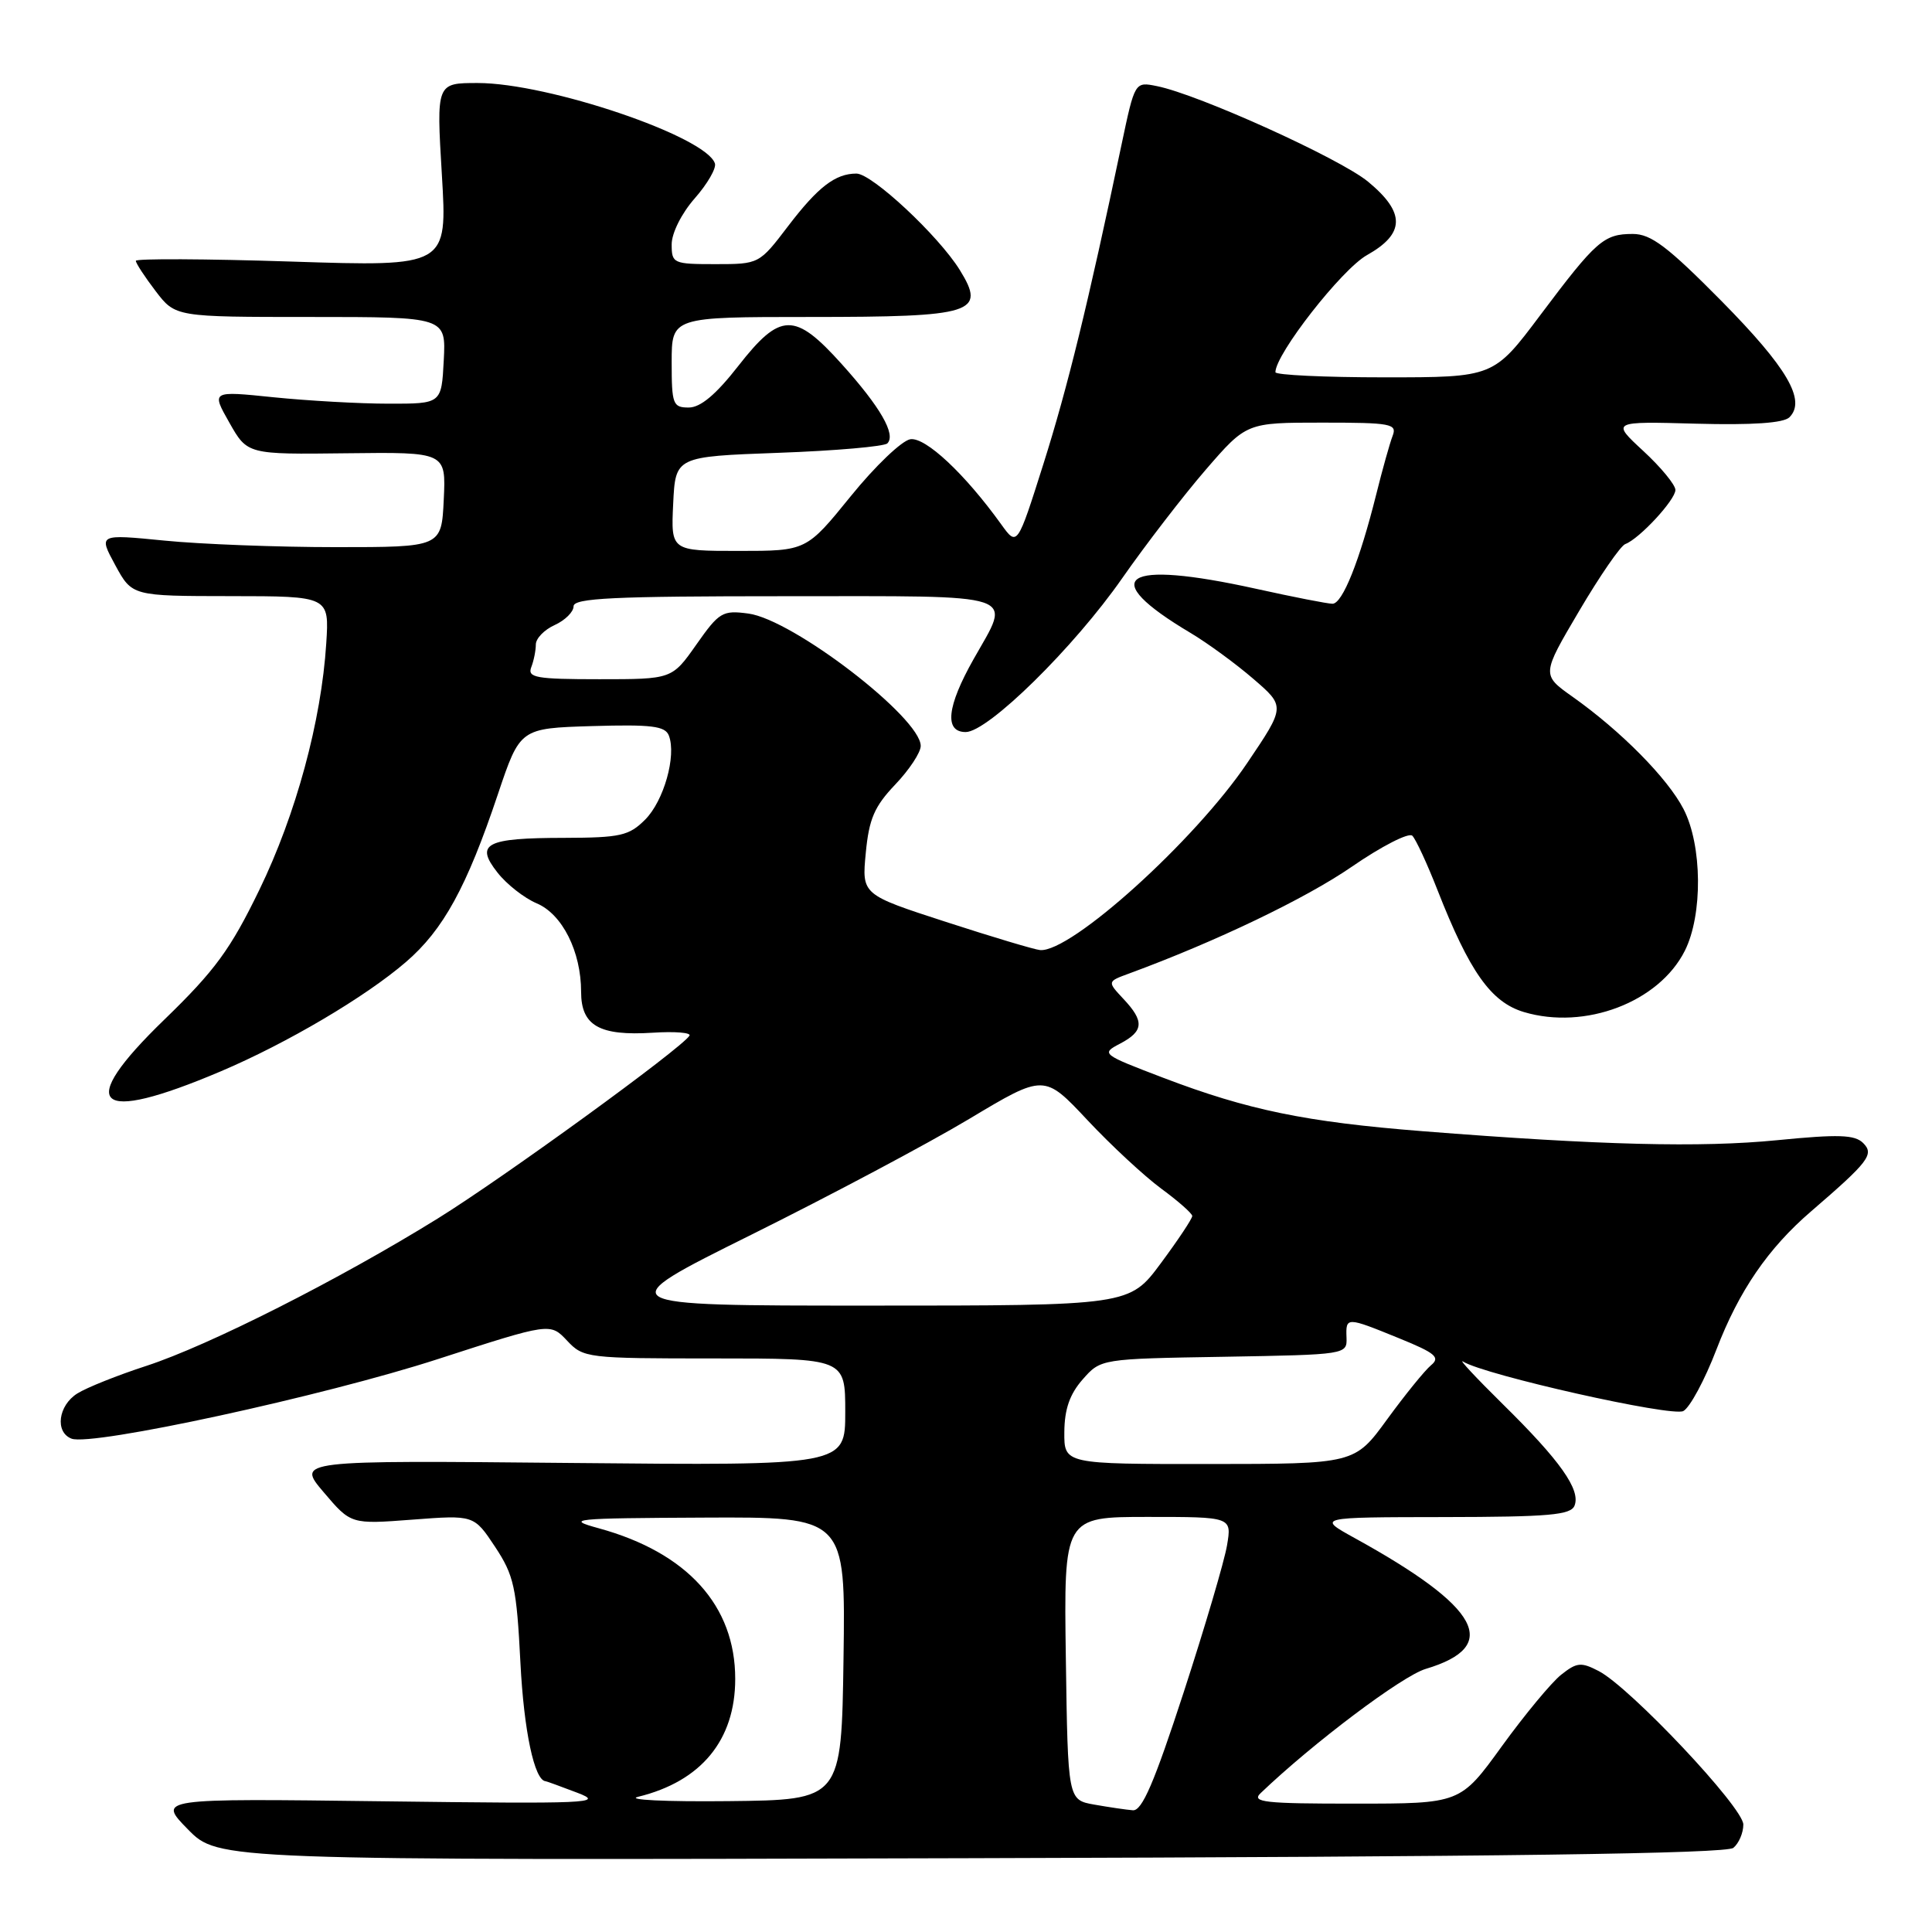 <?xml version="1.0" encoding="UTF-8" standalone="no"?>
<!DOCTYPE svg PUBLIC "-//W3C//DTD SVG 1.1//EN" "http://www.w3.org/Graphics/SVG/1.1/DTD/svg11.dtd" >
<svg xmlns="http://www.w3.org/2000/svg" xmlns:xlink="http://www.w3.org/1999/xlink" version="1.1" viewBox="0 0 256 256">
 <g >
 <path fill="currentColor"
d=" M 229.68 244.85 C 230.41 244.25 231.00 242.86 231.00 241.76 C 231.00 239.50 216.02 223.61 211.85 221.43 C 209.50 220.21 208.94 220.26 206.85 221.92 C 205.56 222.95 202.03 227.21 199.00 231.39 C 193.50 238.99 193.50 238.99 179.54 238.99 C 167.54 239.00 165.78 238.80 167.04 237.60 C 173.99 230.95 185.78 222.08 188.91 221.14 C 198.96 218.14 196.17 212.99 179.50 203.80 C 174.50 201.04 174.50 201.04 191.28 201.02 C 205.30 201.00 208.16 200.75 208.64 199.49 C 209.45 197.39 206.74 193.55 199.15 186.08 C 195.56 182.54 193.19 180.00 193.87 180.42 C 196.77 182.21 221.55 187.78 223.05 186.97 C 223.92 186.51 225.90 182.83 227.44 178.81 C 230.42 171.05 234.28 165.41 239.98 160.51 C 247.63 153.92 248.37 152.95 246.88 151.46 C 245.76 150.35 243.63 150.28 235.50 151.08 C 225.37 152.08 212.07 151.75 188.50 149.89 C 173.03 148.67 165.36 147.09 154.16 142.82 C 145.98 139.70 145.87 139.62 148.41 138.29 C 151.56 136.64 151.66 135.33 148.85 132.35 C 146.71 130.06 146.71 130.06 149.60 129.00 C 161.08 124.78 172.99 119.07 179.10 114.86 C 183.06 112.13 186.68 110.28 187.14 110.74 C 187.61 111.21 189.10 114.43 190.46 117.90 C 194.73 128.79 197.56 132.79 201.92 134.10 C 210.03 136.52 219.82 132.80 223.25 125.98 C 225.64 121.22 225.56 112.01 223.08 107.21 C 220.98 103.13 214.77 96.85 208.38 92.33 C 204.26 89.41 204.26 89.41 209.25 80.95 C 211.99 76.30 214.74 72.31 215.36 72.09 C 217.22 71.40 222.00 66.24 222.00 64.92 C 222.00 64.25 220.09 61.92 217.75 59.76 C 213.50 55.83 213.50 55.83 224.73 56.14 C 232.22 56.34 236.34 56.06 237.11 55.29 C 239.35 53.05 236.82 48.72 228.12 39.90 C 220.97 32.67 218.77 31.00 216.35 31.00 C 212.51 31.00 211.51 31.88 204.10 41.75 C 197.91 50.00 197.91 50.00 183.46 50.00 C 175.50 50.00 169.00 49.69 169.00 49.32 C 169.00 46.92 177.78 35.69 181.12 33.81 C 186.20 30.96 186.24 28.17 181.27 24.07 C 177.53 20.99 158.80 12.51 153.29 11.41 C 150.37 10.82 150.37 10.82 148.61 19.16 C 144.16 40.33 141.47 51.32 138.26 61.47 C 134.79 72.43 134.79 72.43 132.66 69.47 C 127.84 62.77 122.64 57.91 120.63 58.20 C 119.51 58.37 115.96 61.76 112.73 65.75 C 106.85 73.00 106.85 73.00 97.88 73.00 C 88.90 73.00 88.90 73.00 89.20 66.75 C 89.50 60.50 89.50 60.50 103.17 60.00 C 110.69 59.73 117.17 59.16 117.58 58.75 C 118.75 57.58 116.66 53.94 111.54 48.25 C 105.30 41.31 103.41 41.35 97.82 48.50 C 94.87 52.28 92.82 54.00 91.26 54.00 C 89.16 54.00 89.00 53.57 89.00 48.00 C 89.00 42.00 89.00 42.00 107.31 42.00 C 129.05 42.00 130.70 41.48 127.18 35.78 C 124.36 31.23 115.54 23.00 113.48 23.00 C 110.69 23.00 108.39 24.77 104.43 29.96 C 100.60 34.99 100.58 35.00 94.79 35.00 C 89.21 35.00 89.00 34.90 89.00 32.38 C 89.00 30.89 90.31 28.27 92.05 26.29 C 93.73 24.38 94.94 22.29 94.73 21.66 C 93.57 18.08 72.67 11.00 63.30 11.00 C 57.82 11.00 57.82 11.00 58.55 23.16 C 59.28 35.33 59.28 35.33 38.64 34.66 C 27.29 34.29 18.00 34.25 18.00 34.56 C 18.00 34.88 19.18 36.68 20.62 38.57 C 23.24 42.00 23.24 42.00 41.17 42.00 C 59.10 42.00 59.10 42.00 58.80 47.75 C 58.50 53.50 58.50 53.50 51.50 53.49 C 47.65 53.49 40.79 53.10 36.25 52.64 C 28.00 51.79 28.00 51.79 30.39 56.00 C 32.78 60.22 32.78 60.22 45.94 60.06 C 59.10 59.90 59.10 59.90 58.80 66.20 C 58.50 72.50 58.50 72.50 44.50 72.50 C 36.80 72.50 26.57 72.11 21.77 71.63 C 13.04 70.77 13.04 70.77 15.27 74.88 C 17.50 78.98 17.50 78.98 30.56 78.99 C 43.63 79.00 43.63 79.00 43.23 85.25 C 42.58 95.53 39.22 107.92 34.36 117.92 C 30.53 125.81 28.49 128.60 21.77 135.11 C 9.88 146.62 12.54 149.05 29.25 141.96 C 38.05 138.22 48.42 132.10 53.79 127.47 C 58.74 123.21 61.84 117.56 65.97 105.25 C 68.91 96.50 68.91 96.50 78.47 96.21 C 86.35 95.98 88.14 96.20 88.63 97.47 C 89.65 100.15 87.96 106.13 85.48 108.61 C 83.35 110.74 82.20 111.00 74.80 111.02 C 64.36 111.03 62.90 111.79 65.92 115.62 C 67.13 117.17 69.47 119.00 71.10 119.69 C 74.51 121.12 77.00 126.09 77.00 131.43 C 77.00 135.91 79.42 137.29 86.50 136.84 C 89.42 136.65 91.61 136.83 91.36 137.23 C 90.31 138.92 66.73 156.05 58.00 161.46 C 44.95 169.55 27.64 178.30 19.38 180.99 C 15.60 182.22 11.49 183.86 10.25 184.64 C 7.71 186.23 7.25 189.77 9.48 190.63 C 12.17 191.66 42.94 184.98 58.04 180.08 C 72.90 175.27 72.90 175.27 75.13 177.63 C 77.30 179.95 77.75 180.00 94.67 180.00 C 112.00 180.00 112.00 180.00 112.00 187.10 C 112.00 194.20 112.00 194.20 75.65 193.85 C 39.29 193.50 39.29 193.50 42.90 197.74 C 46.50 201.98 46.50 201.98 54.65 201.36 C 62.80 200.74 62.80 200.74 65.60 204.96 C 68.11 208.76 68.45 210.32 68.96 220.34 C 69.42 229.36 70.81 235.91 72.29 236.02 C 72.40 236.02 74.30 236.71 76.50 237.55 C 80.19 238.95 78.18 239.03 50.69 238.68 C 20.88 238.30 20.88 238.30 24.90 242.40 C 28.93 246.50 28.93 246.50 128.64 246.22 C 199.01 246.03 228.75 245.62 229.68 244.85 Z  M 145.00 239.12 C 141.50 238.50 141.50 238.50 141.23 219.75 C 140.96 201.00 140.96 201.00 152.09 201.00 C 163.22 201.00 163.22 201.00 162.59 204.75 C 162.25 206.81 159.66 215.59 156.84 224.25 C 152.94 236.21 151.33 239.97 150.11 239.87 C 149.22 239.80 146.93 239.46 145.00 239.12 Z  M 84.57 238.08 C 92.91 236.04 97.42 230.57 97.42 222.47 C 97.43 212.76 91.07 205.73 79.36 202.51 C 74.83 201.27 75.77 201.17 93.27 201.09 C 112.04 201.00 112.04 201.00 111.77 219.75 C 111.50 238.50 111.50 238.50 96.50 238.66 C 88.16 238.75 82.86 238.49 84.57 238.08 Z  M 141.03 189.75 C 141.05 186.72 141.75 184.72 143.46 182.78 C 145.86 180.05 145.86 180.05 162.18 179.78 C 178.38 179.50 178.50 179.48 178.42 177.25 C 178.32 174.47 178.37 174.47 185.39 177.33 C 190.21 179.29 190.88 179.86 189.62 180.90 C 188.80 181.58 186.18 184.81 183.81 188.06 C 179.50 193.98 179.50 193.98 160.25 193.99 C 141.00 194.00 141.00 194.00 141.03 189.75 Z  M 99.57 163.60 C 109.98 158.43 122.97 151.53 128.43 148.26 C 138.36 142.31 138.36 142.31 144.08 148.41 C 147.22 151.76 151.63 155.85 153.87 157.50 C 156.12 159.15 157.96 160.78 157.98 161.12 C 157.99 161.47 156.12 164.28 153.83 167.37 C 149.66 173.00 149.66 173.00 115.15 173.00 C 80.64 173.00 80.64 173.00 99.57 163.60 Z  M 125.35 122.16 C 114.19 118.54 114.19 118.54 114.72 113.02 C 115.15 108.50 115.86 106.86 118.62 103.96 C 120.48 102.01 122.00 99.71 122.00 98.84 C 122.00 95.10 105.06 82.08 99.16 81.30 C 95.74 80.84 95.29 81.11 92.27 85.41 C 89.04 90.00 89.04 90.00 79.41 90.00 C 71.05 90.00 69.87 89.79 70.39 88.42 C 70.73 87.55 71.00 86.19 71.00 85.40 C 71.00 84.60 72.12 83.44 73.50 82.82 C 74.88 82.19 76.00 81.08 76.00 80.34 C 76.00 79.25 81.27 79.00 104.00 79.00 C 135.75 79.00 134.03 78.43 129.00 87.35 C 125.46 93.62 125.10 97.00 127.96 97.00 C 130.91 97.00 142.32 85.78 148.71 76.60 C 151.82 72.15 156.79 65.69 159.76 62.25 C 165.17 56.00 165.17 56.00 175.19 56.00 C 184.33 56.00 185.15 56.15 184.53 57.75 C 184.16 58.71 183.18 62.20 182.36 65.50 C 180.16 74.30 177.89 80.00 176.56 80.00 C 175.92 80.00 171.37 79.11 166.45 78.02 C 148.70 74.10 145.25 76.44 157.79 83.89 C 160.00 85.21 163.73 87.93 166.07 89.95 C 170.32 93.61 170.32 93.61 165.27 101.09 C 158.33 111.39 141.90 126.23 137.82 125.89 C 137.09 125.83 131.48 124.15 125.35 122.16 Z "/>
</g>
</svg>